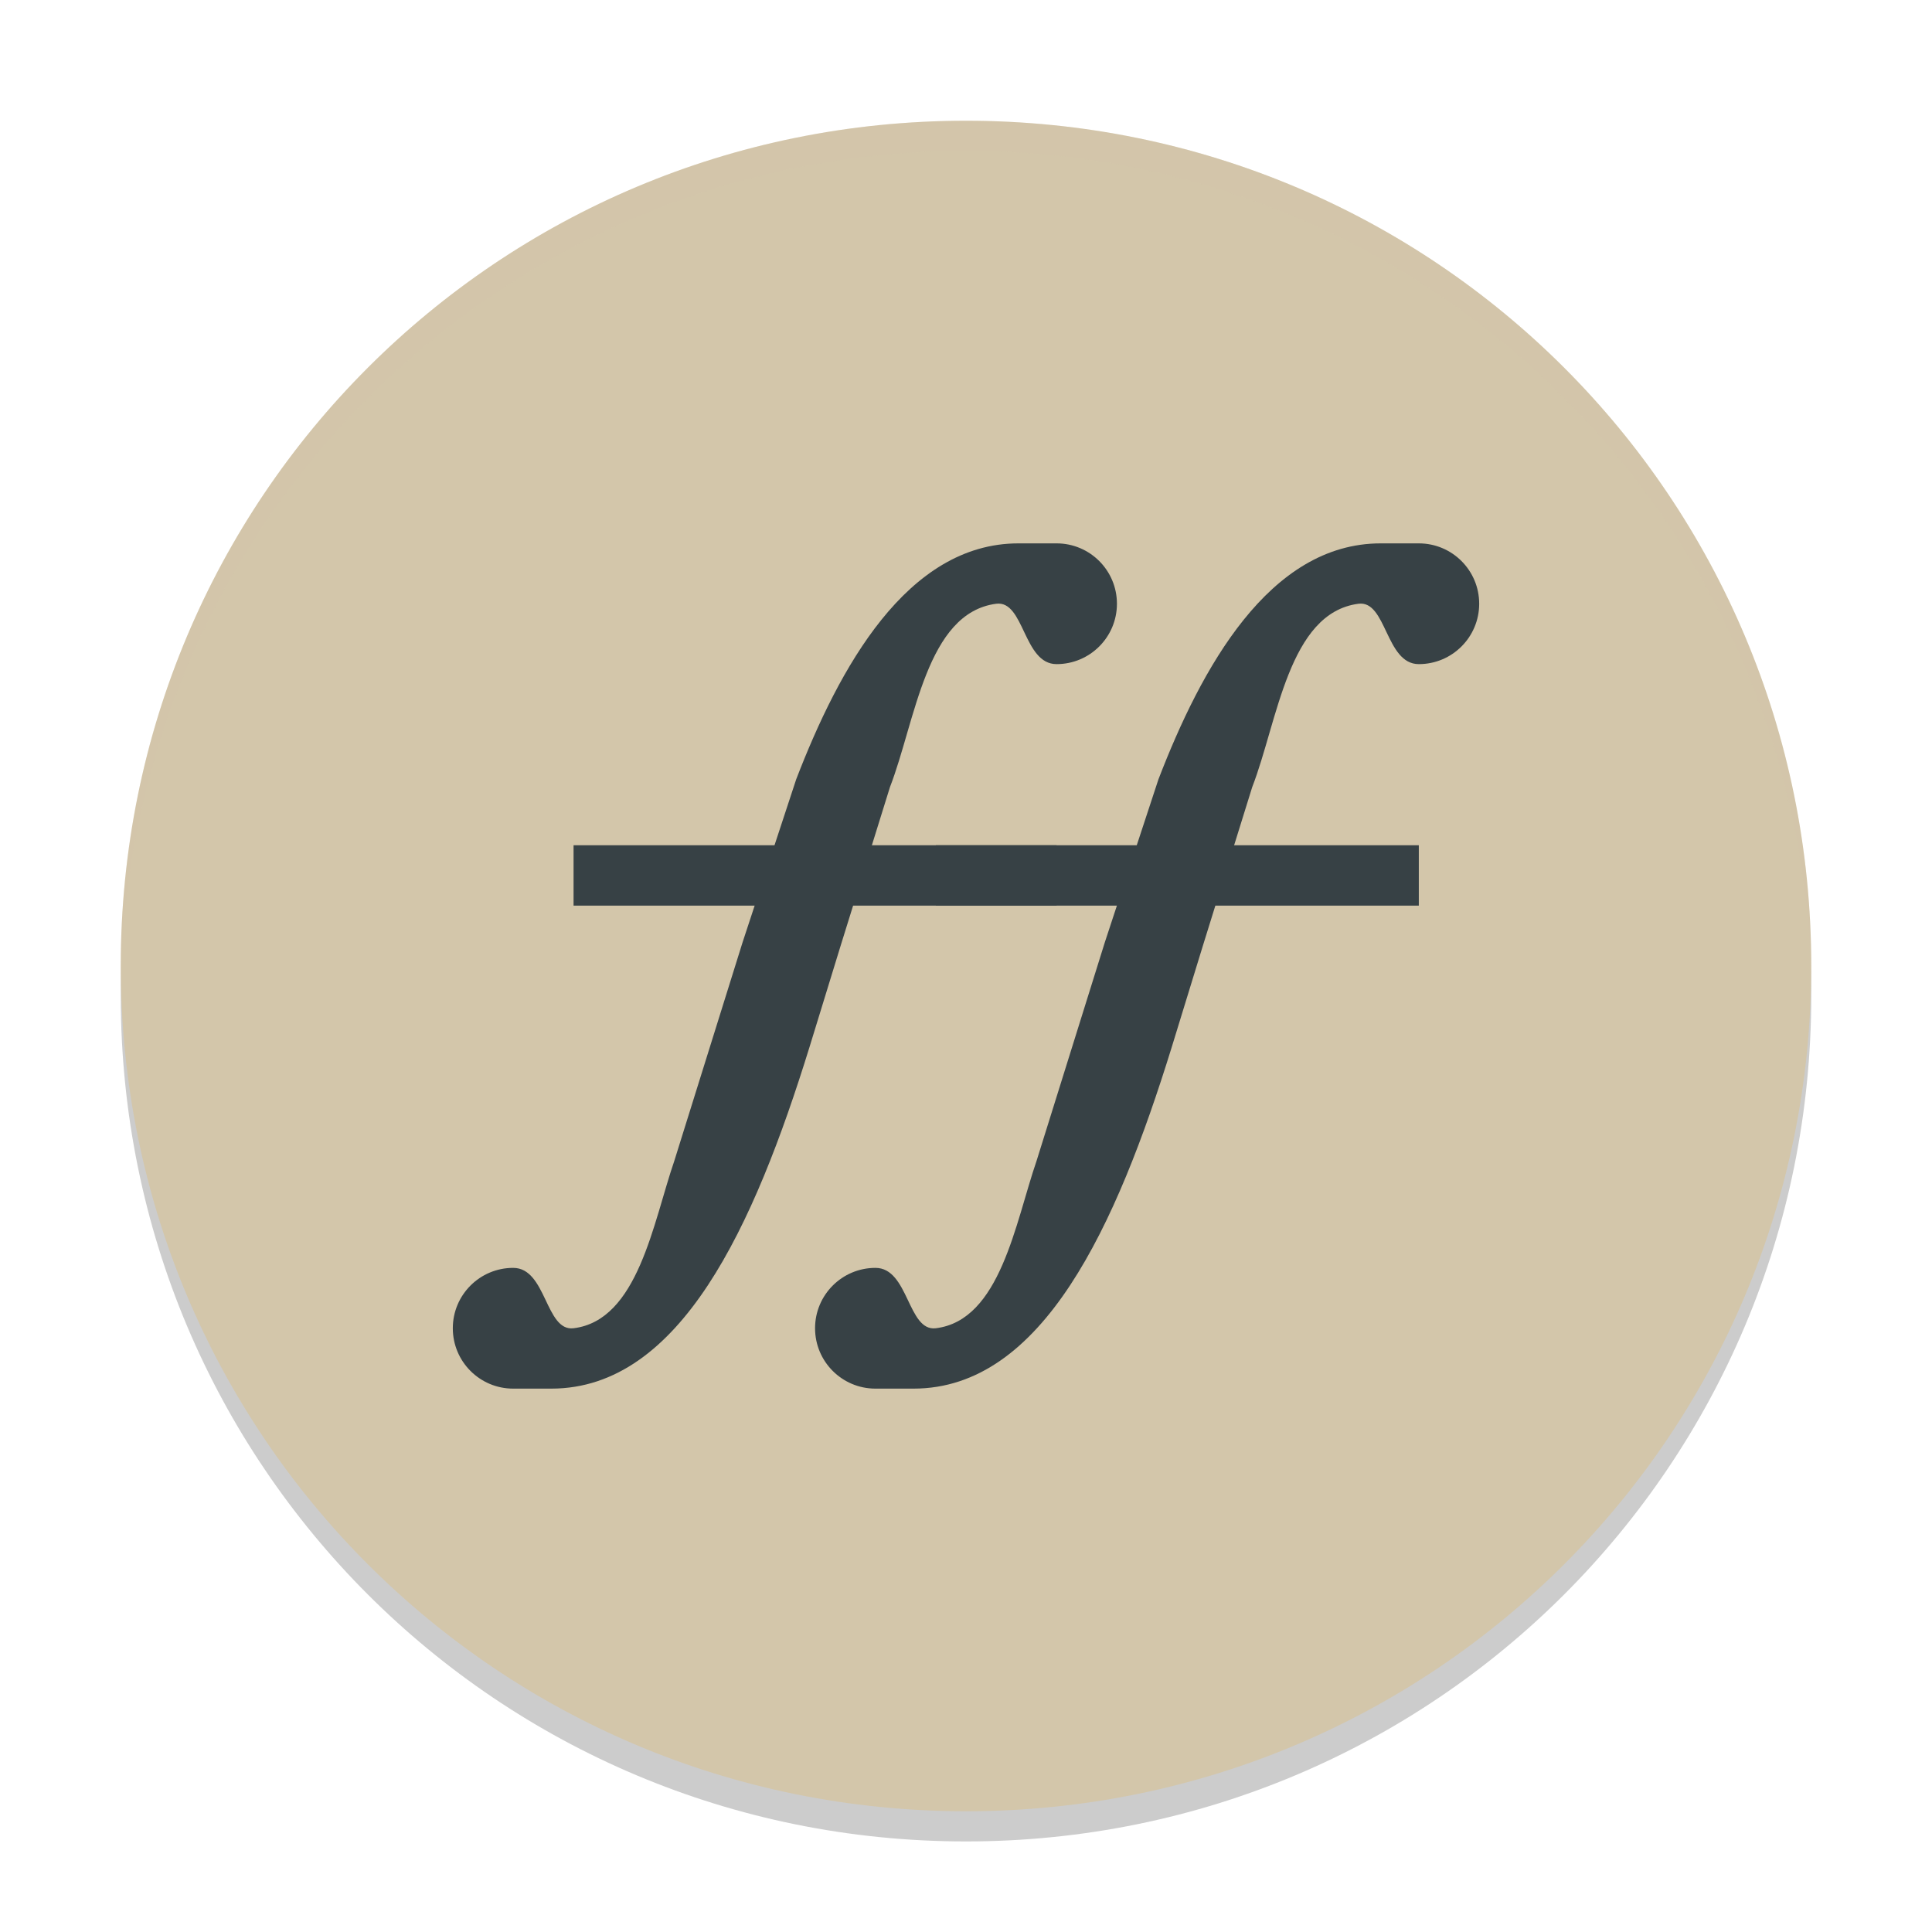 <svg xmlns="http://www.w3.org/2000/svg" width="64" height="64" version="1">
 <path style="opacity:0.2" d="M 32,5 C 16.488,5 4,17.488 4,33 4,48.512 16.488,61 32,61 47.512,61 60,48.512 60,33 60,17.488 47.512,5 32,5 Z"/>
 <path style="fill:#d3c6aa" d="M 32,4 C 16.488,4 4,16.488 4,32 4,47.512 16.488,60 32,60 47.512,60 60,47.512 60,32 60,16.488 47.512,4 32,4 Z"/>
 <path style="fill:#374145" d="M 33.738,18 C 30.039,18 27.791,22.138 26.375,25.816 l -1.777,5.402 -2.262,7.242 C 21.634,40.499 21.139,43.738 19,44 c -0.936,0.114 -0.895,-2 -2,-2 -1.105,0 -2,0.895 -2,2 0,1.105 0.895,2 2,2 l 1.262,0 c 4.278,0 6.717,-5.382 8.551,-11.305 l 1.027,-3.344 1.641,-5.277 C 30.327,23.893 30.68,20.304 33,20 c 0.935,-0.122 0.895,2 2,2 1.105,0 2,-0.895 2,-2 0,-1.105 -0.895,-2 -2,-2 z"/>
 <rect style="fill:#374145" width="16" height="2" x="19" y="28"/>
 <path style="fill:#374145" d="M 45.738,18 C 42.039,18 39.791,22.138 38.375,25.816 l -1.777,5.402 -2.262,7.242 C 33.634,40.499 33.139,43.738 31,44 c -0.936,0.114 -0.895,-2 -2,-2 -1.105,0 -2,0.895 -2,2 0,1.105 0.895,2 2,2 l 1.262,0 c 4.278,0 6.717,-5.382 8.551,-11.305 l 1.027,-3.344 1.641,-5.277 C 42.327,23.893 42.68,20.304 45,20 c 0.935,-0.122 0.895,2 2,2 1.105,0 2,-0.895 2,-2 0,-1.105 -0.895,-2 -2,-2 z"/>
 <rect style="fill:#374145" width="16" height="2" x="31" y="28"/>
 <path style="opacity:0.2;fill:#d3c6aa" d="M 32 4 C 16.488 4 4 16.488 4 32 C 4 32.113 4.011 32.224 4.018 32.336 C 4.369 17.134 16.711 5 32 5 C 47.289 5 59.631 17.134 59.982 32.336 C 59.989 32.224 60 32.113 60 32 C 60 16.488 47.512 4 32 4 z"/>
</svg>
